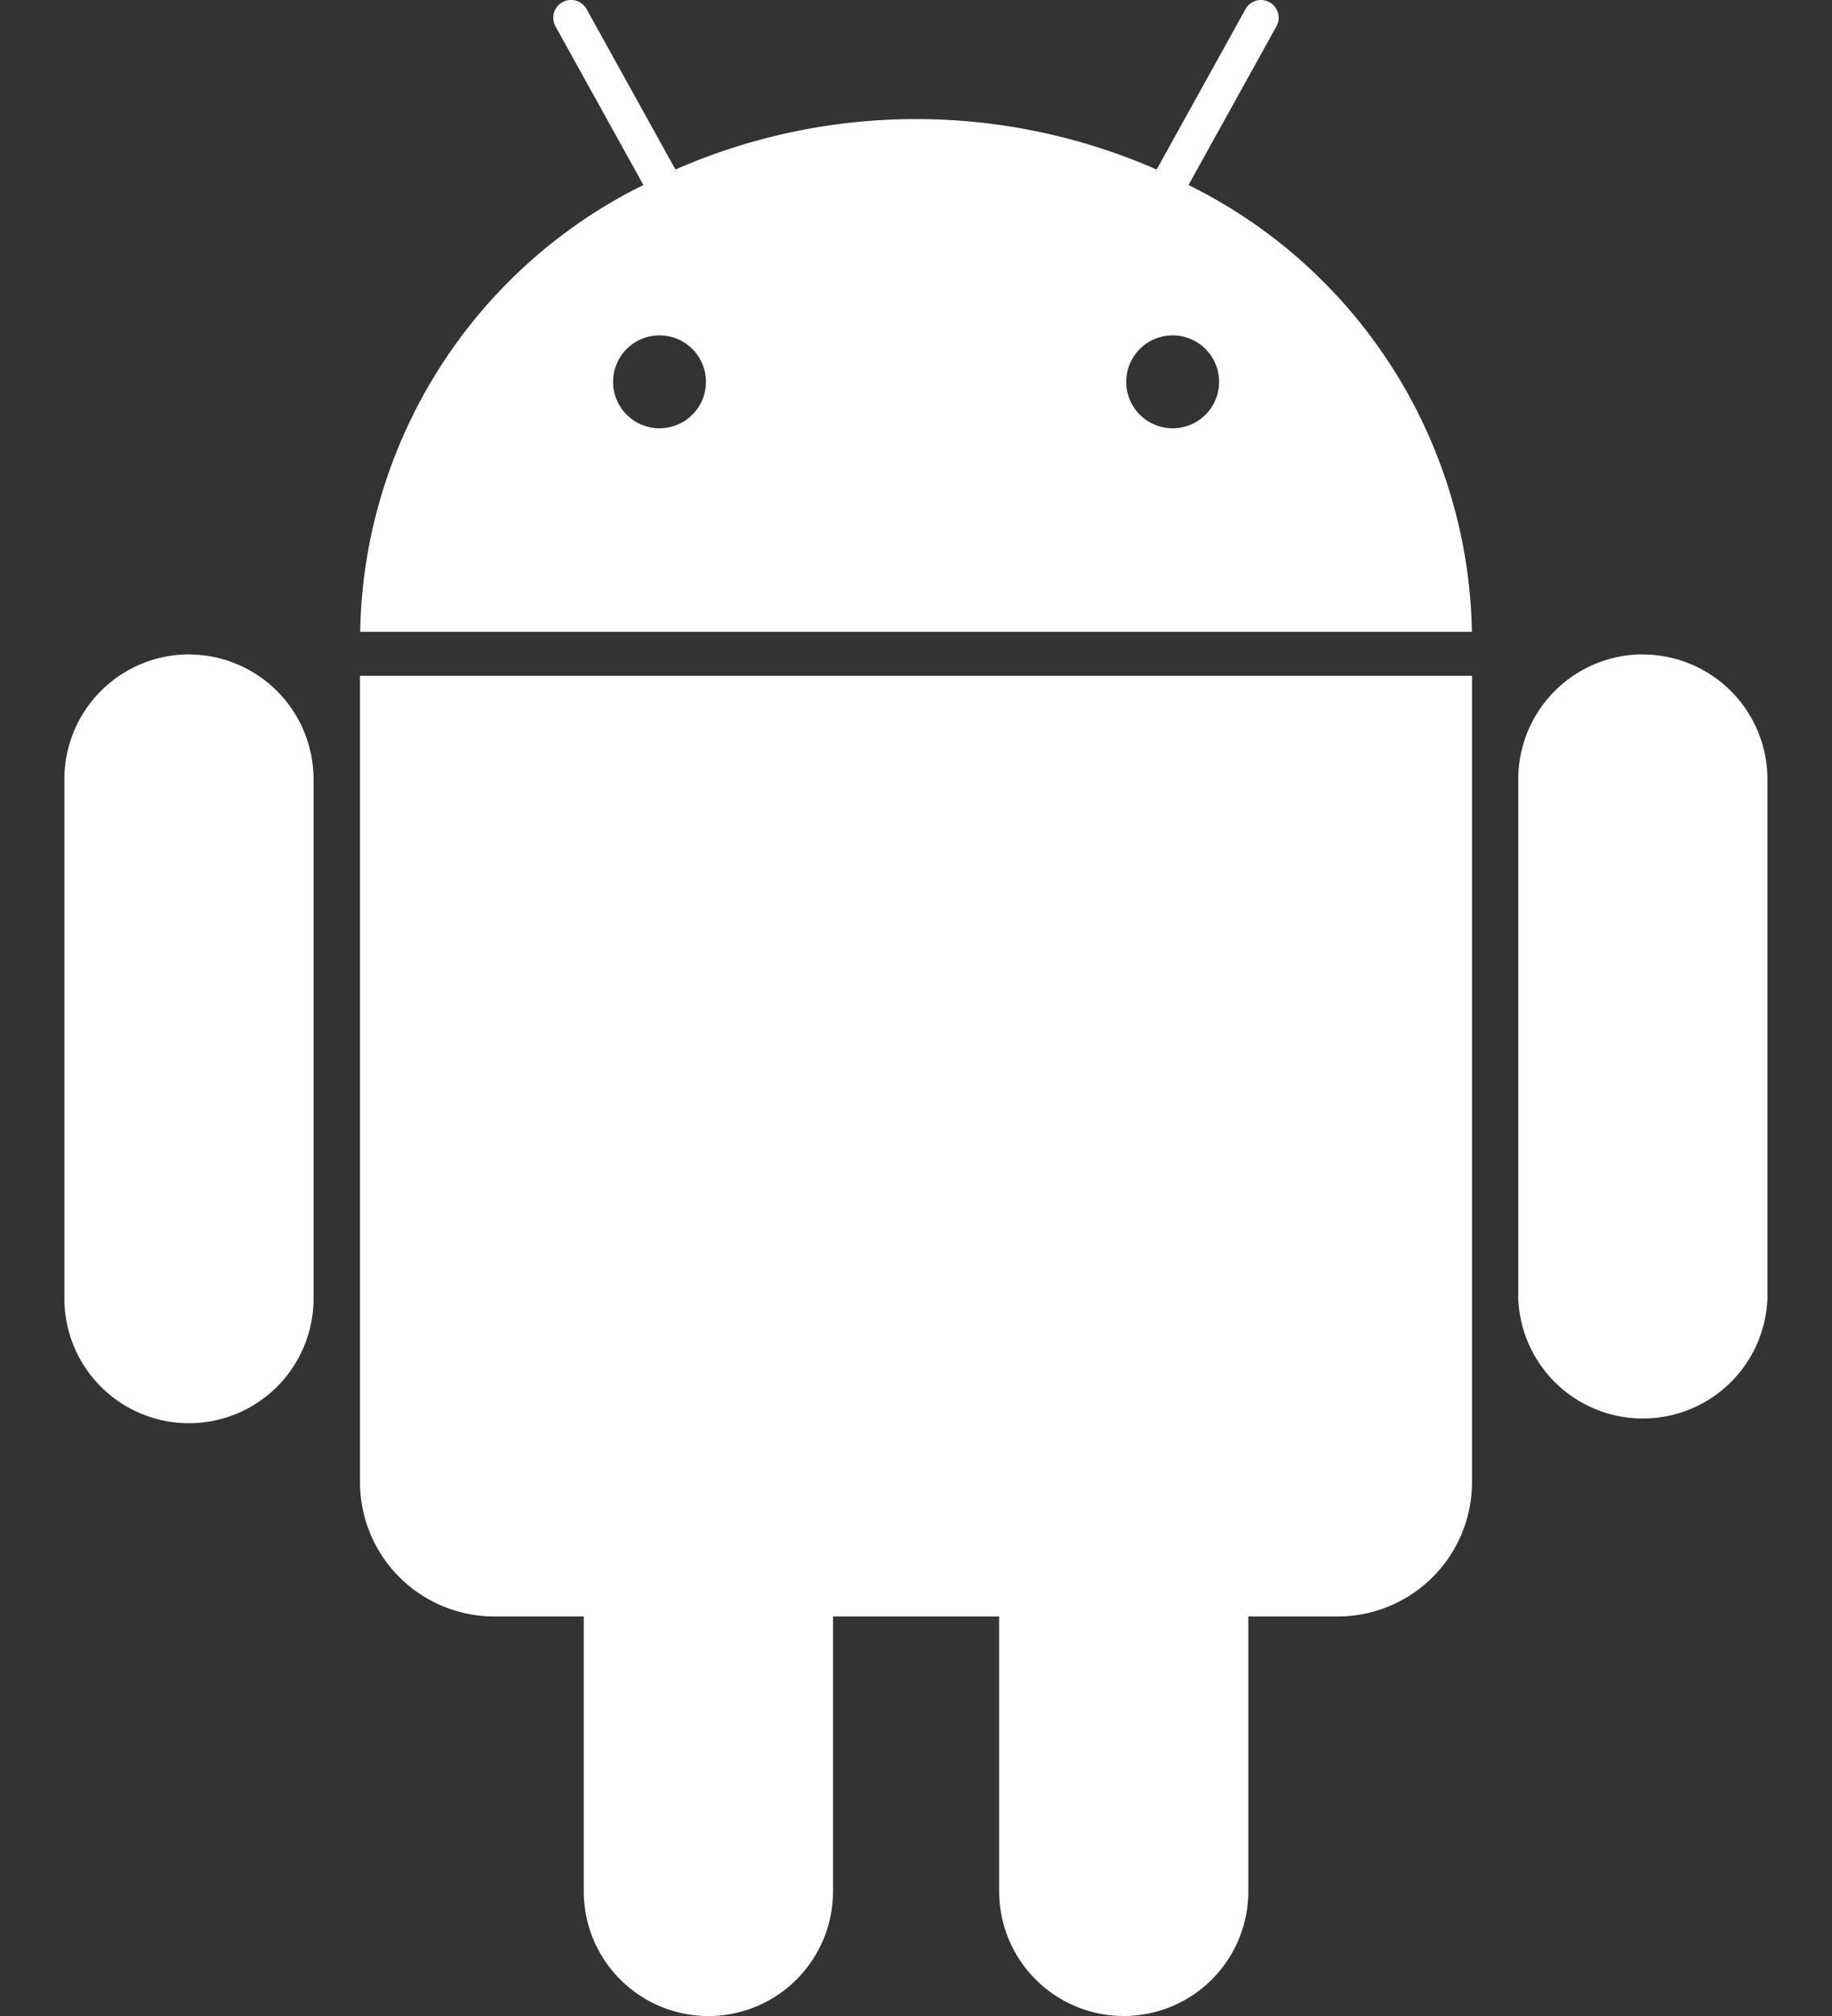 <svg width="20" height="22" fill="none" xmlns="http://www.w3.org/2000/svg"><rect width="100%" height="100%" fill="#333333" stroke="none"/><path d="M12.975 2.019l.96-1.732a.192.192 0 00-.018-.214.193.193 0 00-.32.027l-.97 1.75a6.541 6.541 0 00-5.253 0L6.404.1a.194.194 0 10-.34.187l.96 1.732a5.546 5.546 0 00-3.092 4.876h12.137a5.546 5.546 0 00-3.094-4.876zM7.2 4.674a.507.507 0 110-1.014.507.507 0 010 1.014zm5.602 0a.507.507 0 110-1.014.507.507 0 010 1.014zM3.93 16.171A1.467 1.467 0 005.4 17.64h.973v3a1.36 1.36 0 102.721 0v-3h1.814v3a1.36 1.36 0 002.72 0v-3h.974a1.466 1.466 0 001.468-1.468V7.375H3.93v8.796zm-1.867-9.03a1.362 1.362 0 00-1.36 1.361v5.669a1.36 1.36 0 102.72 0V8.502a1.362 1.362 0 00-1.36-1.36v-.001zm15.872 0a1.362 1.362 0 00-1.36 1.361v5.669a1.361 1.361 0 002.72 0V8.502a1.362 1.362 0 00-1.36-1.36v-.001z" fill="#fff"/></svg>